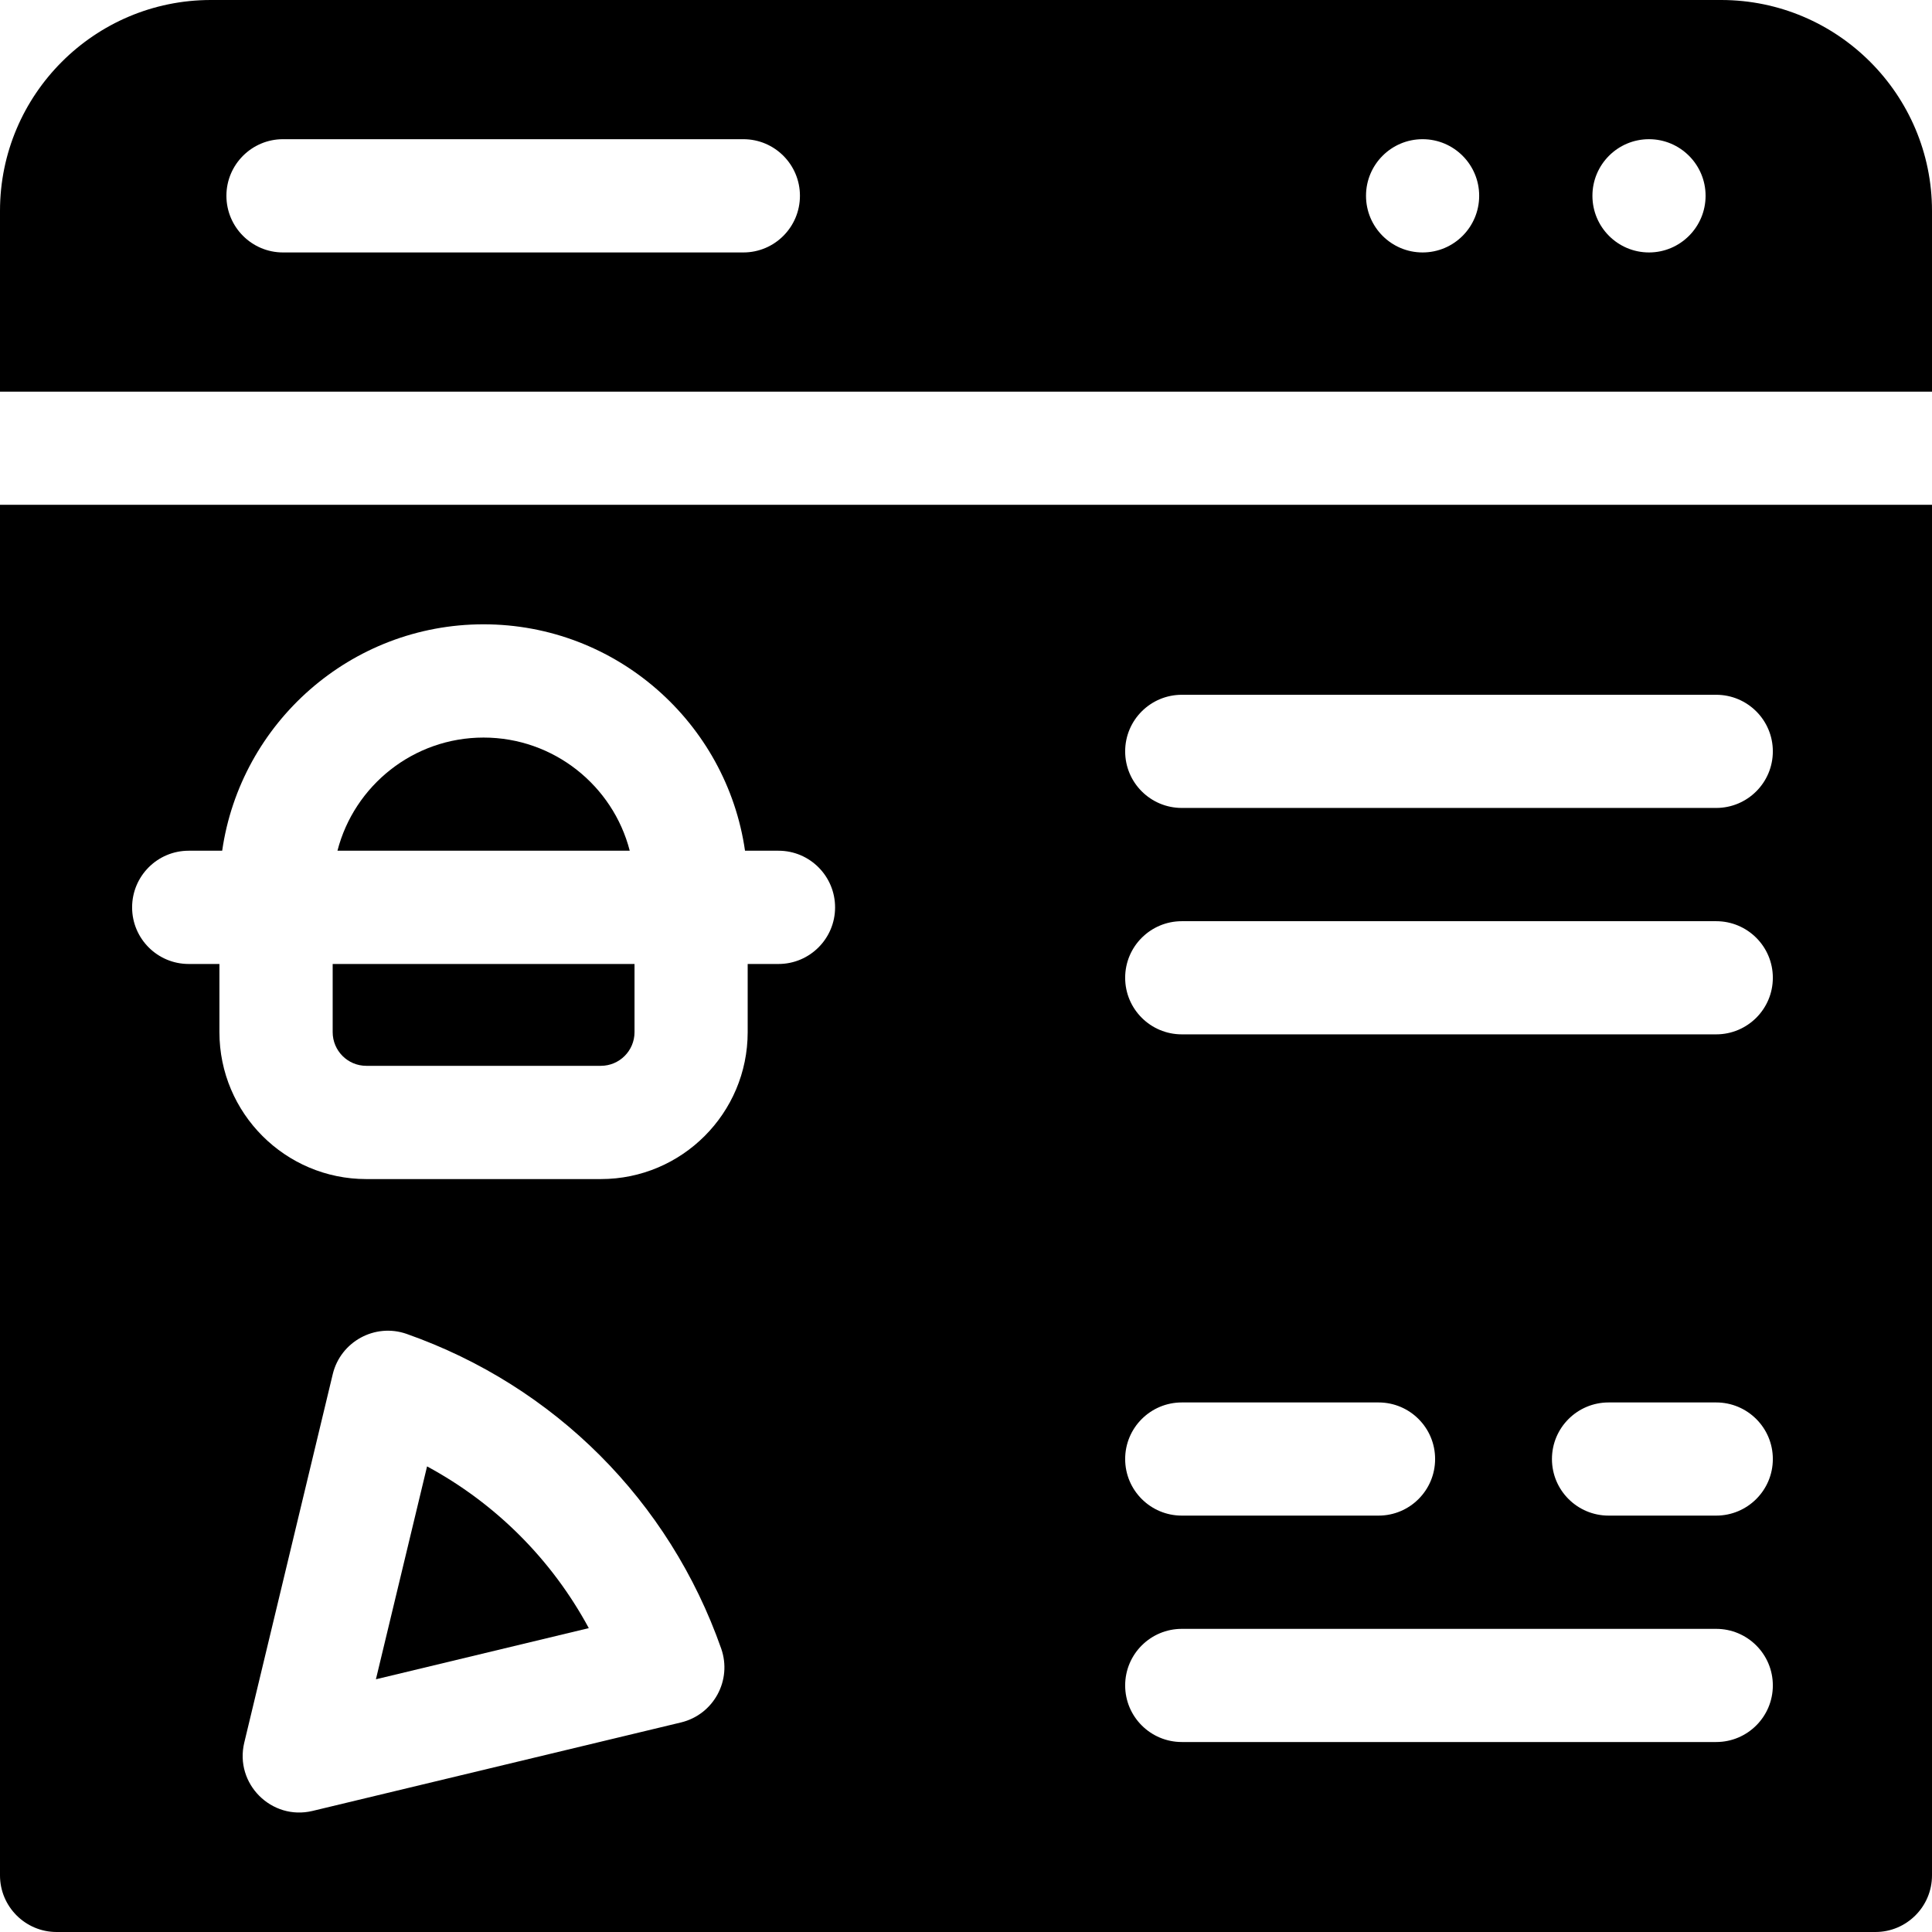 <?xml version="1.0" encoding="UTF-8"?>
<svg width="21px" height="21px" viewBox="0 0 21 21" version="1.1" xmlns="http://www.w3.org/2000/svg" xmlns:xlink="http://www.w3.org/1999/xlink">
    <title>marketplace-sales</title>
    <defs>
        <filter color-interpolation-filters="auto" id="filter-1">
            <feColorMatrix in="SourceGraphic" type="matrix" values="0 0 0 0 1 0 0 0 0 1 0 0 0 0 1 0 0 0 1 0"></feColorMatrix>
        </filter>
    </defs>
    <g id="Marketplace" stroke="none" stroke-width="1" fill="none" fill-rule="evenodd">
        <g id="marketplace-sales" transform="translate(-381, -84)" filter="url(#filter-1)">
            <g transform="translate(381, 84)">
                <path d="M5.256,8.017 C4.493,8.017 3.85,8.54 3.668,9.247 L6.845,9.247 C6.663,8.54 6.019,8.017 5.256,8.017 Z" id="Path" fill="#000000" fill-rule="nonzero"></path>
                <path d="M3.616,11.219 C3.616,11.421 3.78,11.585 3.981,11.585 L6.531,11.585 C6.733,11.585 6.897,11.421 6.897,11.219 L6.897,10.478 L3.616,10.478 L3.616,11.219 Z" id="Path" fill="#000000" fill-rule="nonzero"></path>
                <path d="M0,5.487 L0,20.385 C0,20.724 0.276,21 0.615,21 L20.385,21 C20.724,21 21,20.724 21,20.385 L21,5.487 L0,5.487 Z M7.403,18.722 L3.397,19.684 C2.951,19.791 2.548,19.388 2.655,18.942 L3.617,14.936 C3.702,14.584 4.074,14.378 4.42,14.499 C6.027,15.065 7.274,16.312 7.839,17.919 C7.96,18.264 7.757,18.636 7.403,18.722 L7.403,18.722 Z M8.462,10.478 L8.127,10.478 L8.127,11.219 C8.127,12.1 7.412,12.816 6.531,12.816 L3.981,12.816 C3.101,12.816 2.385,12.1 2.385,11.219 L2.385,10.478 L2.051,10.478 C1.711,10.478 1.436,10.202 1.436,9.863 C1.436,9.523 1.711,9.247 2.051,9.247 L2.415,9.247 C2.615,7.858 3.812,6.786 5.256,6.786 C6.7,6.786 7.898,7.858 8.098,9.247 L8.462,9.247 C8.802,9.247 9.077,9.523 9.077,9.863 C9.077,10.202 8.802,10.478 8.462,10.478 Z M18.654,18.935 L12.846,18.935 C12.506,18.935 12.23,18.66 12.23,18.32 C12.23,17.98 12.506,17.705 12.846,17.705 L18.654,17.705 C18.994,17.705 19.27,17.98 19.27,18.32 C19.27,18.66 18.994,18.935 18.654,18.935 Z M12.23,15.859 C12.23,15.519 12.506,15.244 12.846,15.244 L14.984,15.244 C15.324,15.244 15.599,15.519 15.599,15.859 C15.599,16.199 15.324,16.474 14.984,16.474 L12.846,16.474 C12.506,16.474 12.23,16.199 12.23,15.859 Z M18.654,16.474 L17.485,16.474 C17.145,16.474 16.869,16.199 16.869,15.859 C16.869,15.519 17.145,15.244 17.485,15.244 L18.654,15.244 C18.994,15.244 19.27,15.519 19.27,15.859 C19.27,16.199 18.994,16.474 18.654,16.474 Z M18.654,11.243 L12.846,11.243 C12.506,11.243 12.23,10.968 12.23,10.628 C12.23,10.288 12.506,10.013 12.846,10.013 L18.654,10.013 C18.994,10.013 19.27,10.288 19.27,10.628 C19.27,10.968 18.994,11.243 18.654,11.243 Z M18.654,8.782 L12.846,8.782 C12.506,8.782 12.23,8.507 12.23,8.167 C12.23,7.827 12.506,7.552 12.846,7.552 L18.654,7.552 C18.994,7.552 19.27,7.827 19.27,8.167 C19.27,8.507 18.994,8.782 18.654,8.782 Z" id="Shape" fill="#000000" fill-rule="nonzero"></path>
                <path d="M4.642,15.939 L4.086,18.253 L6.4,17.697 C5.997,16.951 5.388,16.342 4.642,15.939 L4.642,15.939 Z" id="Path" fill="#000000" fill-rule="nonzero"></path>
                <path d="M18.708,0 L2.292,0 C1.028,0 0,1.028 0,2.292 L0,4.257 L21,4.257 L21,2.292 C21,1.028 19.972,0 18.708,0 Z M17.924,1.513 C18.263,1.513 18.539,1.789 18.539,2.128 C18.539,2.468 18.263,2.744 17.924,2.744 C17.584,2.744 17.309,2.468 17.309,2.128 C17.309,1.789 17.584,1.513 17.924,1.513 Z M15.463,1.513 C15.803,1.513 16.078,1.789 16.078,2.128 C16.078,2.468 15.803,2.744 15.463,2.744 C15.123,2.744 14.848,2.468 14.848,2.128 C14.848,1.789 15.123,1.513 15.463,1.513 Z M3.076,1.513 L8.08,1.513 C8.42,1.513 8.695,1.789 8.695,2.128 C8.695,2.468 8.42,2.744 8.08,2.744 L3.076,2.744 C2.737,2.744 2.461,2.468 2.461,2.128 C2.461,1.789 2.737,1.513 3.076,1.513 Z" id="Shape" fill="#000000" fill-rule="nonzero"></path>
            </g>
        </g>
    </g>
</svg>